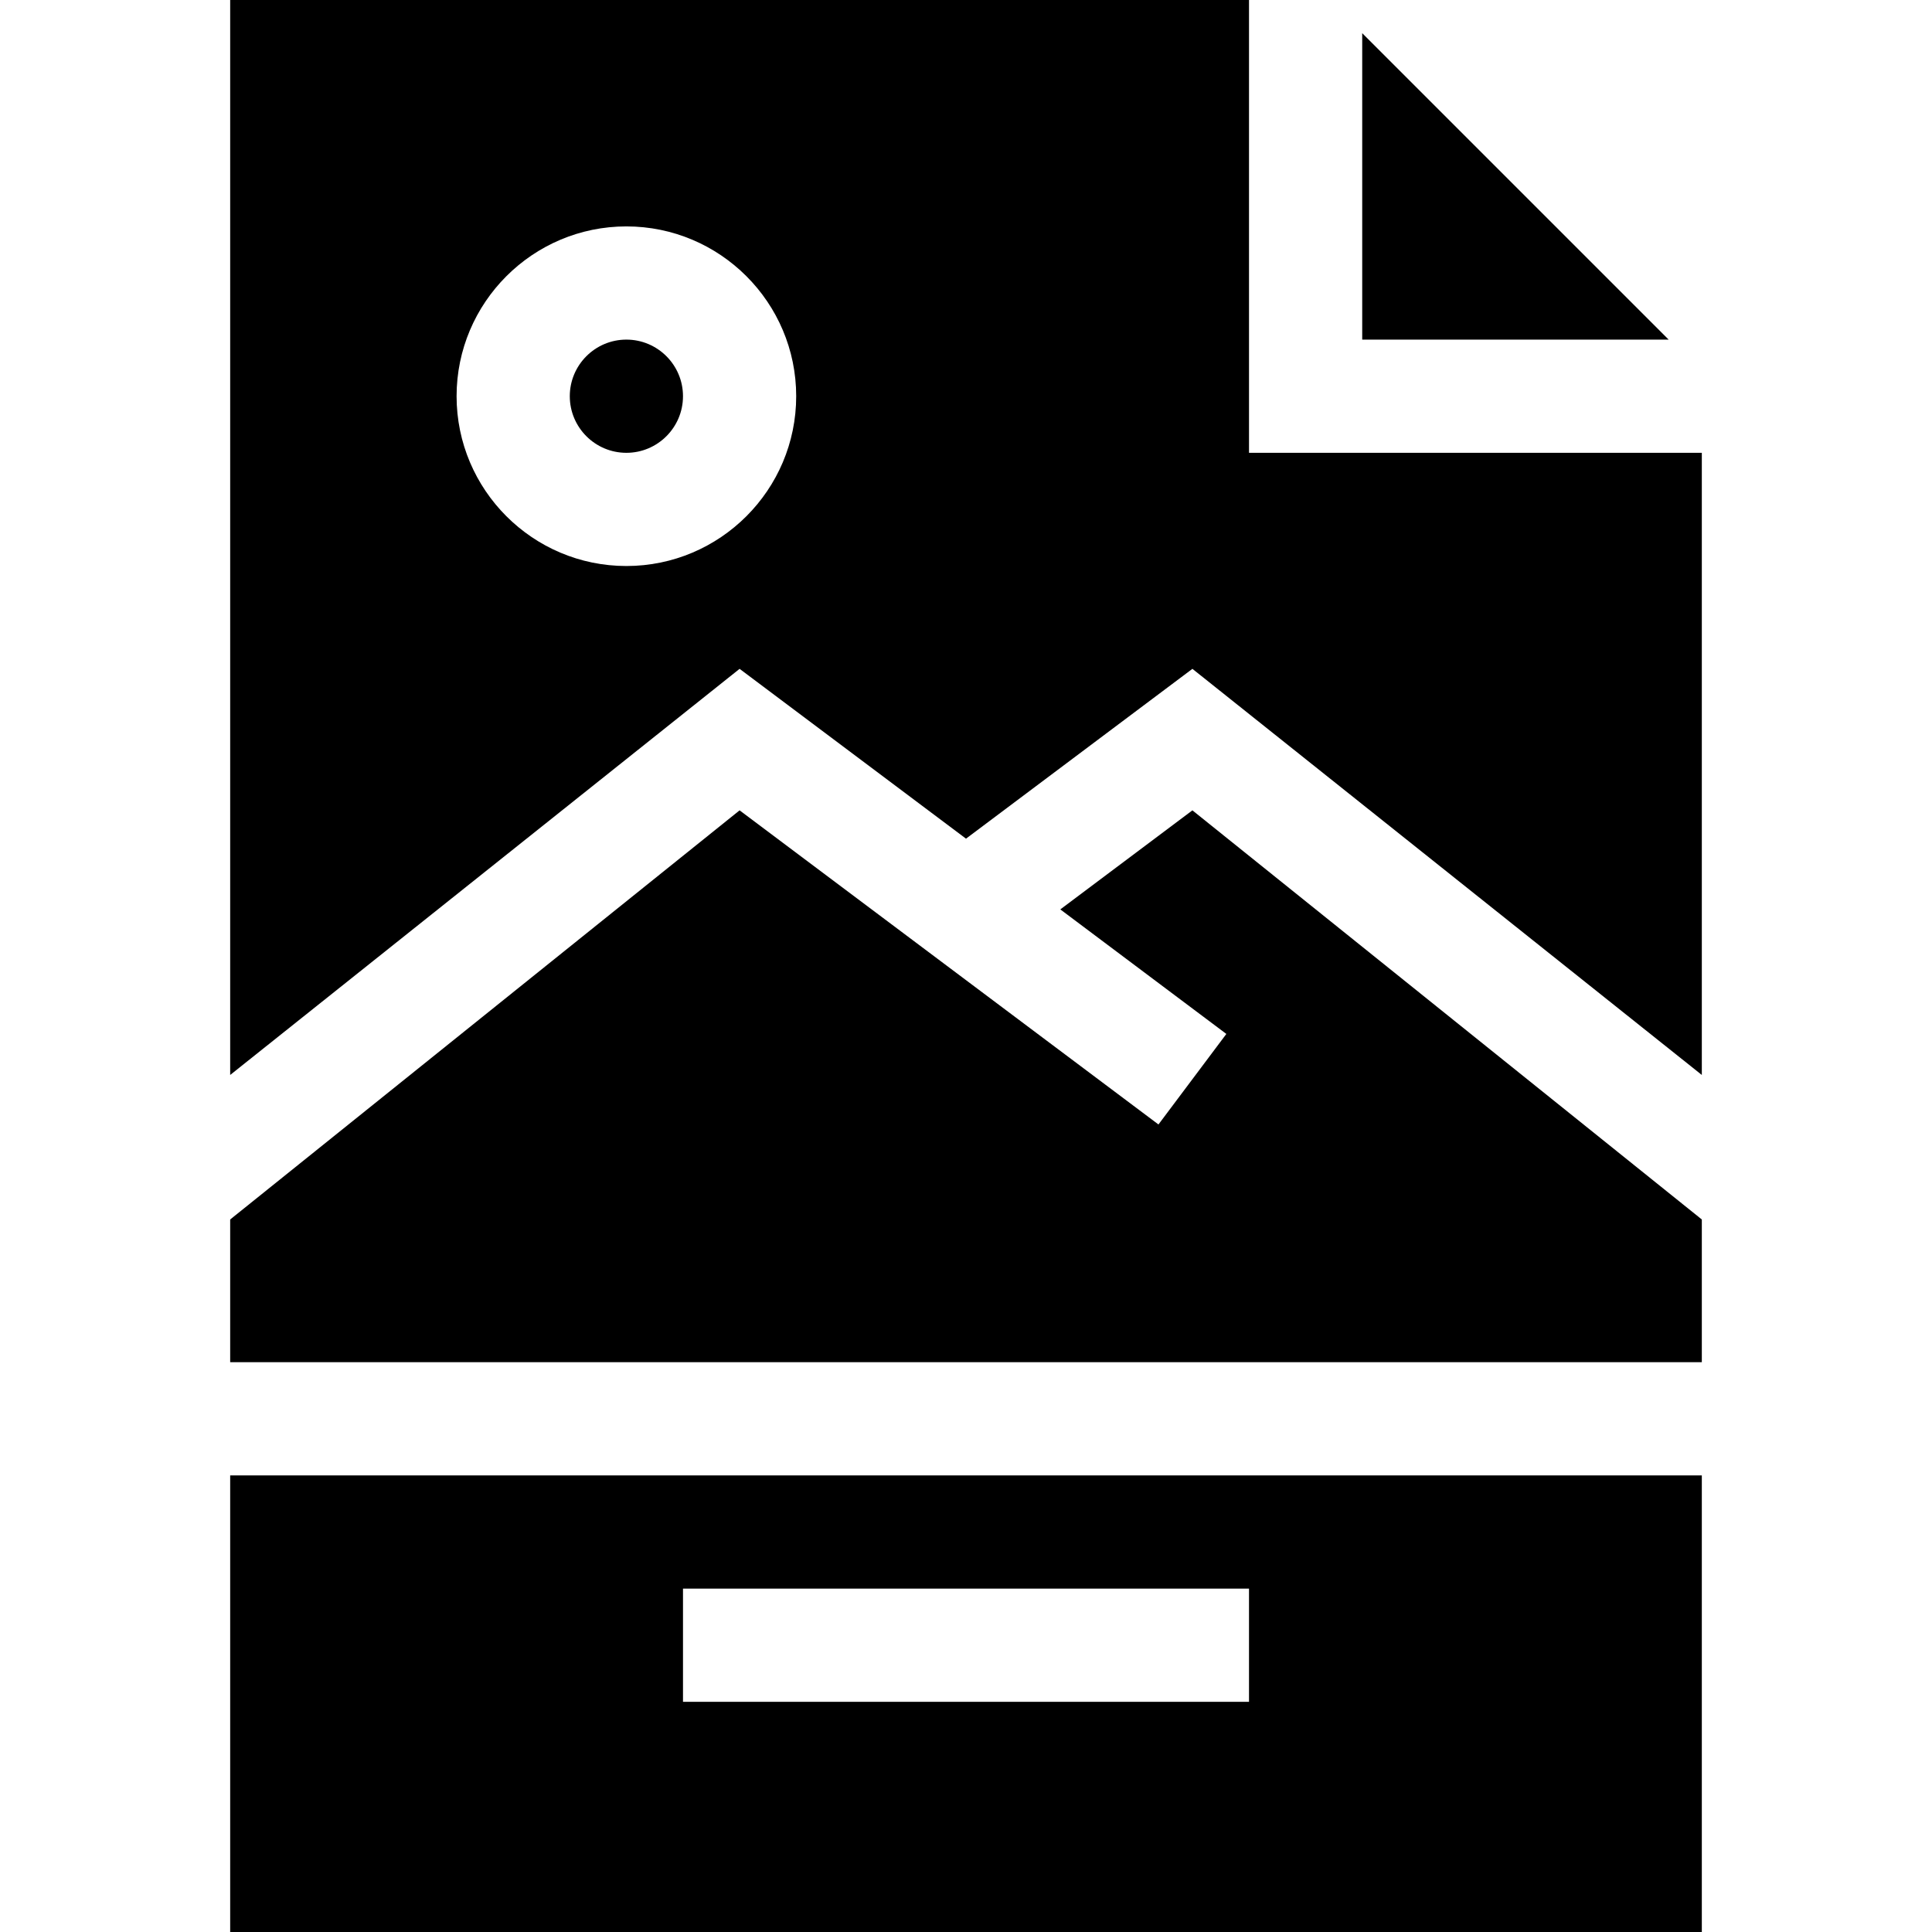 <?xml version="1.0" encoding="iso-8859-1"?>
<svg version="1.1" id="Capa_1" xmlns="http://www.w3.org/2000/svg" xmlns:xlink="http://www.w3.org/1999/xlink" x="0px" y="0px"
	 viewBox="0 0 512 512" style="enable-background:new 0 0 512 512;" xml:space="preserve">
		<polygon points="361,8.789 361,90 442.211,90 		"/>
		<polygon points="316,214.75 280.994,241 324.994,274.003 307.006,297.997 196,214.75 61,323.174 61,361 451,361 451,323.174 		"/>
		<path d="M166,90c-8.276,0-15,6.724-15,15s6.724,15,15,15s15-6.724,15-15S174.276,90,166,90z"/>
		<path d="M61,391v121h390V391H61z M331,451H181v-30h150V451z"/>
		<path d="M331,120V0H61v284.874L196,177.25l60.002,45.005L316,177.25l135,107.624V120H331z M166,150c-24.814,0-45-20.186-45-45
			c0-24.814,20.186-45,45-45c24.814,0,45,20.186,45,45C211,129.814,190.814,150,166,150z"/>
</svg>
